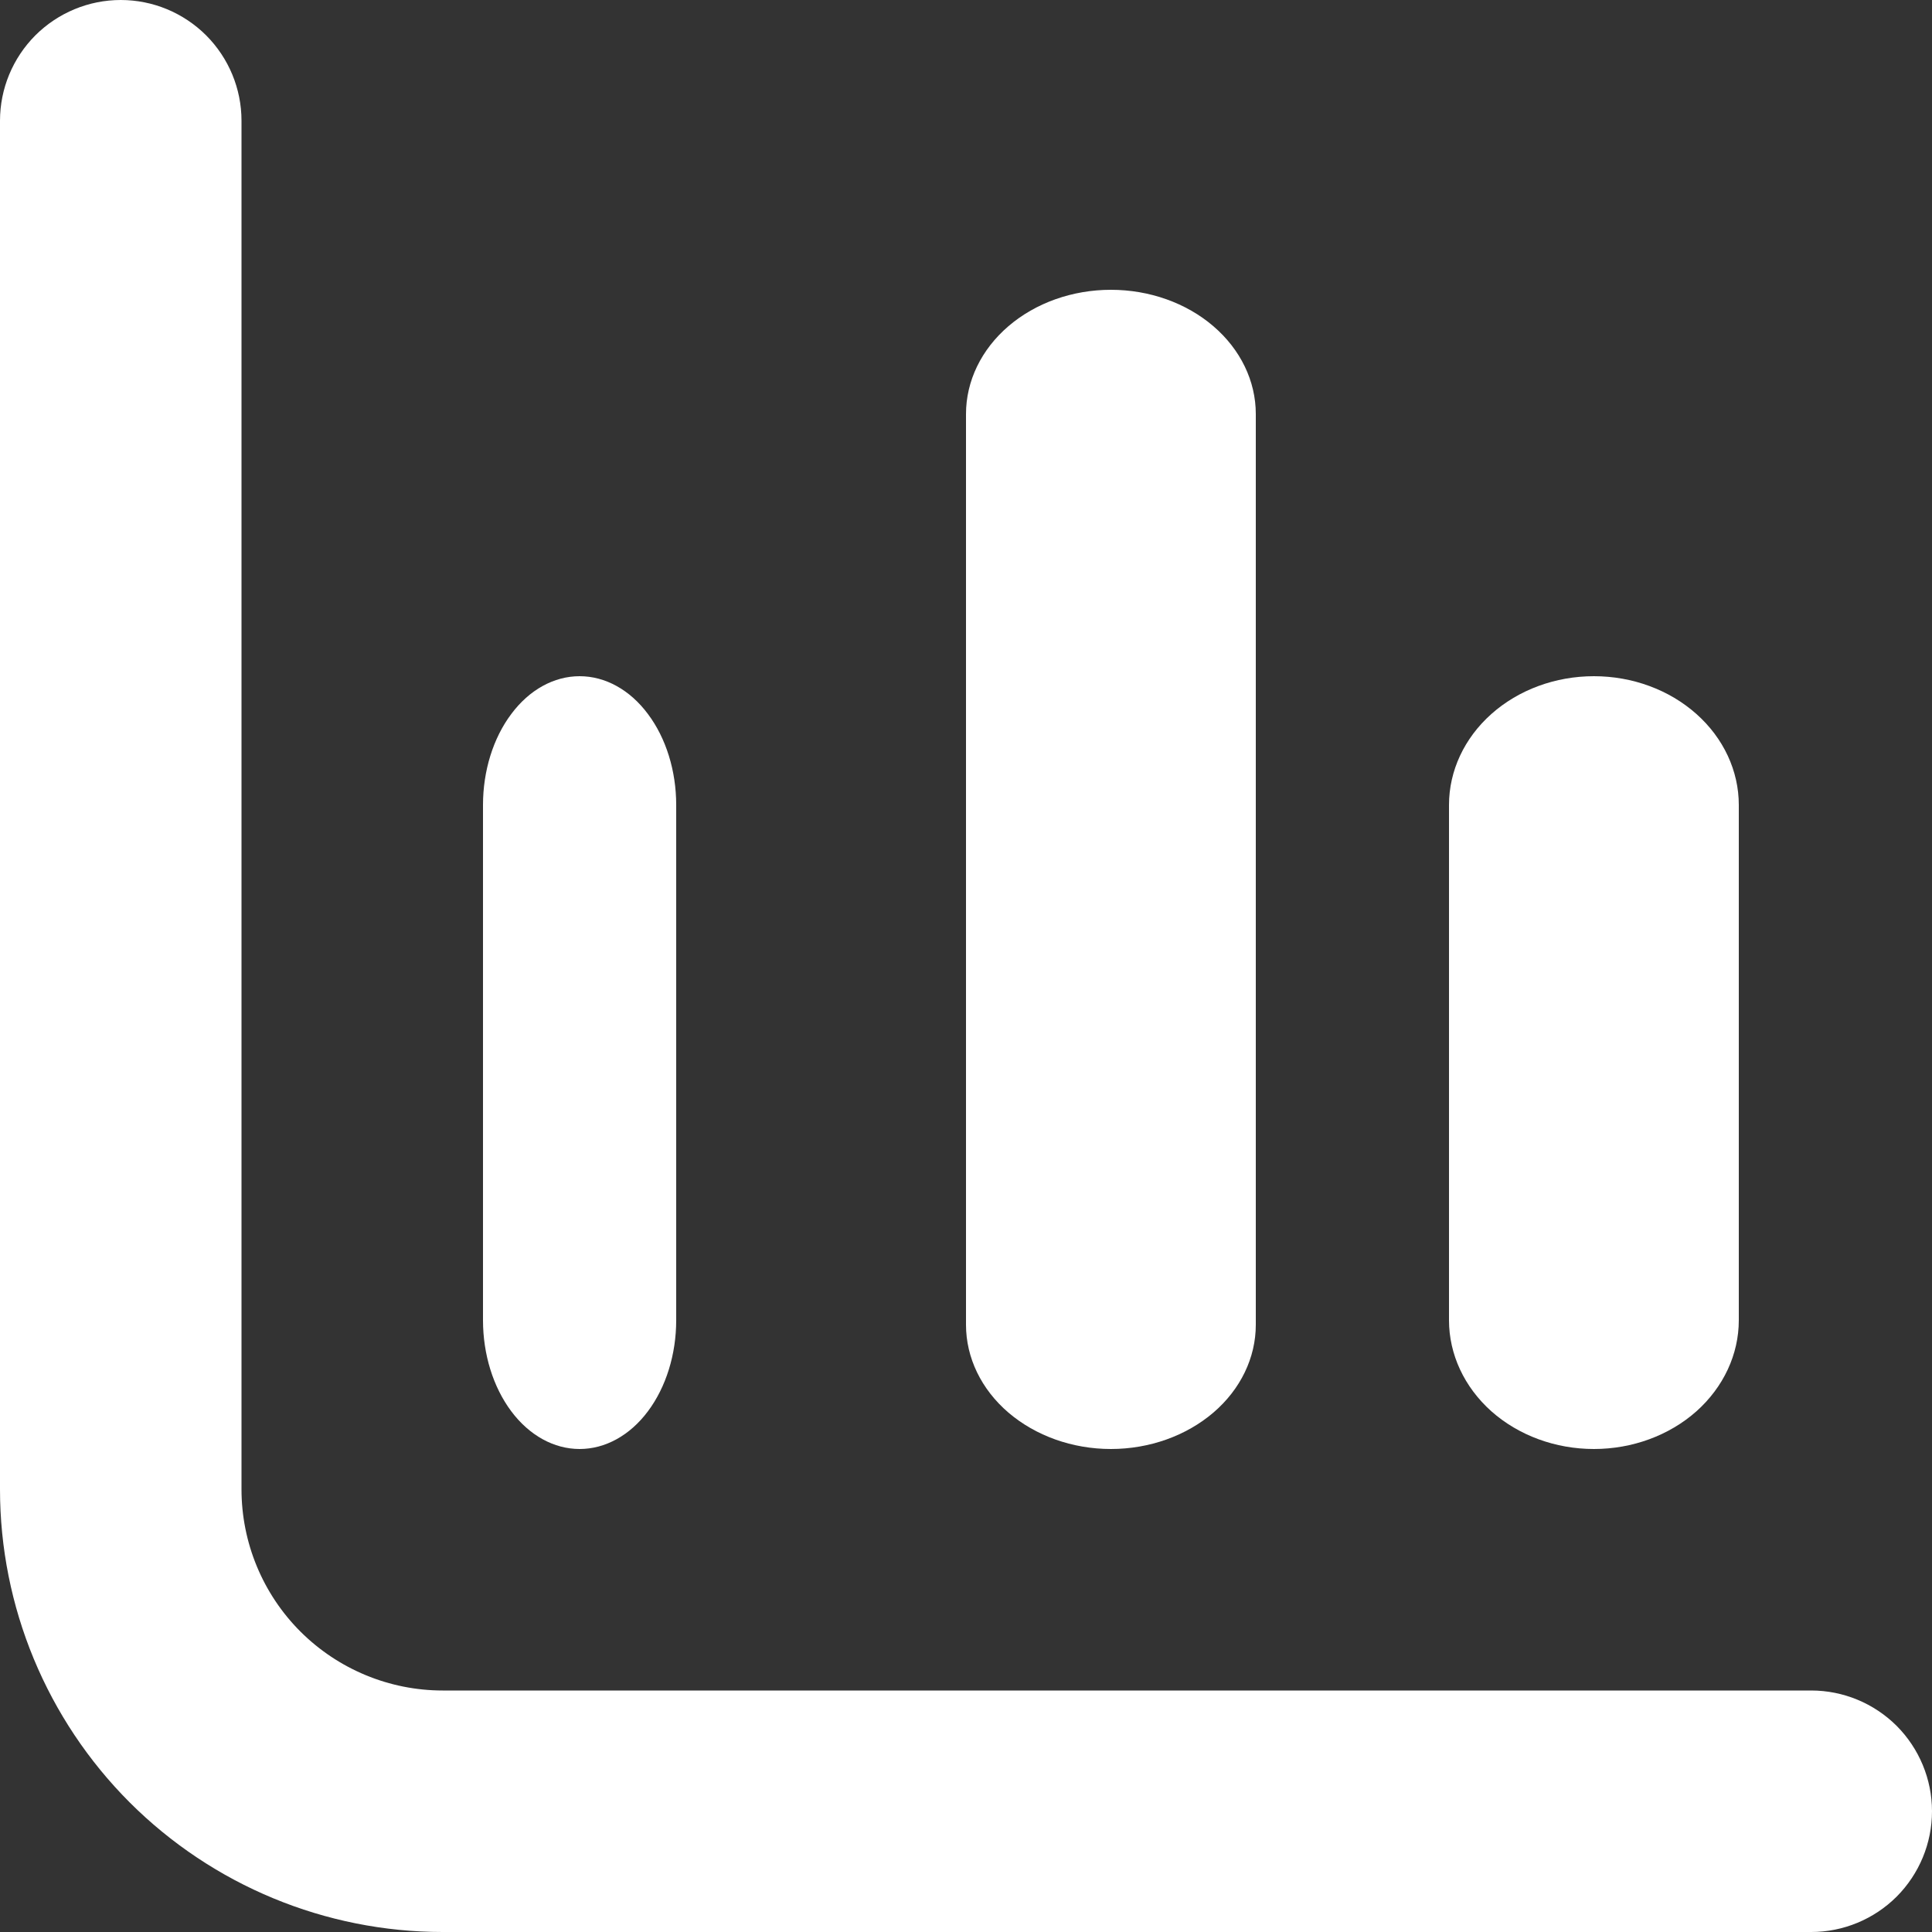 <svg width="20" height="20" viewBox="0 0 20 20" fill="none" xmlns="http://www.w3.org/2000/svg">
<rect x="0" y="0" width="20" height="20" fill="#333333" stroke="none"/>
<path d="M4.583 17.5C4.031 17.5 3.501 17.28 3.11 16.89C2.719 16.499 2.5 15.969 2.5 15.417V1.25C2.5 0.918 2.368 0.601 2.134 0.366C1.899 0.132 1.582 0 1.25 0C0.918 0 0.601 0.132 0.366 0.366C0.132 0.601 0 0.918 0 1.25L0 15.417C0 16.632 0.483 17.798 1.342 18.658C2.202 19.517 3.368 20 4.583 20H18.75C19.081 20 19.399 19.868 19.634 19.634C19.868 19.399 20 19.081 20 18.75C20 18.419 19.868 18.101 19.634 17.866C19.399 17.632 19.081 17.5 18.75 17.5H4.583Z" fill="white"/>
<path d="M16.5 15C16.898 15 17.279 14.86 17.561 14.61C17.842 14.359 18 14.02 18 13.667V8.333C18 7.98 17.842 7.641 17.561 7.391C17.279 7.14 16.898 7 16.5 7C16.102 7 15.721 7.14 15.439 7.391C15.158 7.641 15 7.98 15 8.333V13.667C15 14.02 15.158 14.359 15.439 14.61C15.721 14.86 16.102 15 16.5 15Z" fill="white"/>
<path d="M6 15C6.265 15 6.52 14.86 6.707 14.61C6.895 14.359 7 14.02 7 13.667V8.333C7 7.98 6.895 7.641 6.707 7.391C6.52 7.14 6.265 7 6 7C5.735 7 5.48 7.14 5.293 7.391C5.105 7.641 5 7.98 5 8.333V13.667C5 14.02 5.105 14.359 5.293 14.61C5.48 14.86 5.735 15 6 15Z" fill="white"/>
<path d="M11.5 15C11.898 15 12.279 14.864 12.561 14.623C12.842 14.382 13 14.055 13 13.714V4.286C13 3.945 12.842 3.618 12.561 3.377C12.279 3.135 11.898 3 11.5 3C11.102 3 10.721 3.135 10.439 3.377C10.158 3.618 10 3.945 10 4.286V13.714C10 14.055 10.158 14.382 10.439 14.623C10.721 14.864 11.102 15 11.5 15Z" fill="white"/>
</svg>
